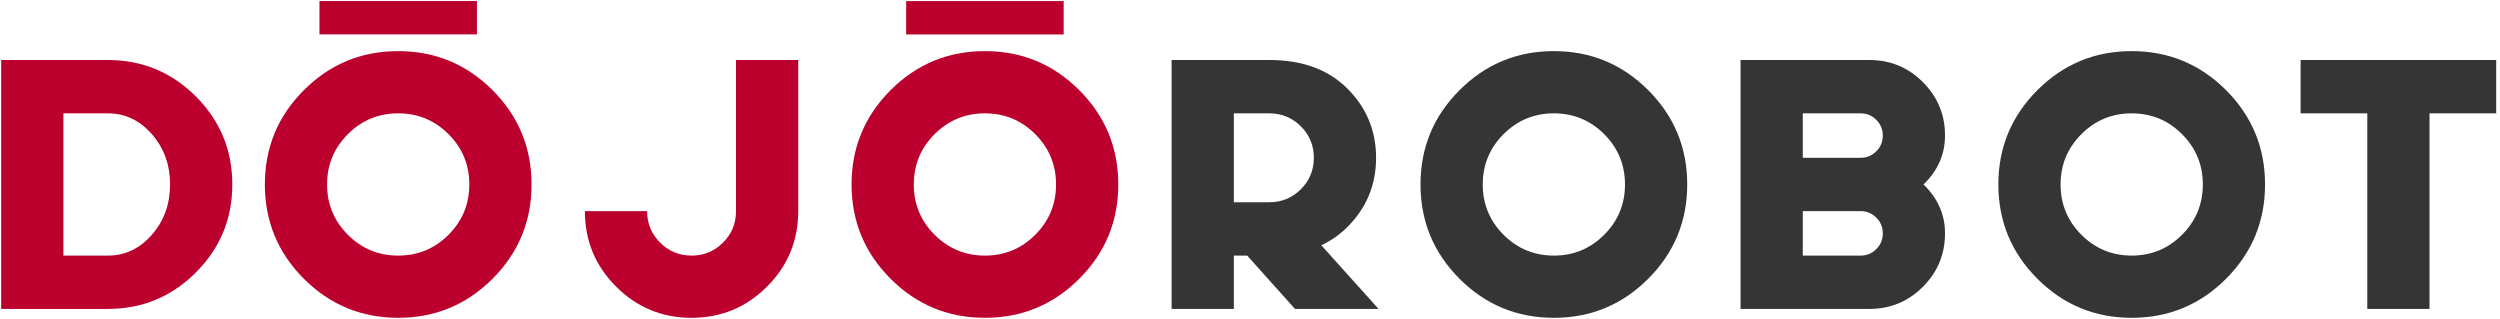 <svg width="501" height="64" viewBox="0 0 501 64" fill="none" xmlns="http://www.w3.org/2000/svg">
<path d="M0.236 12.025H21.614C28.5 12.025 34.381 14.461 39.252 19.328C44.119 24.199 46.555 30.079 46.555 36.966C46.555 43.856 44.119 49.733 39.252 54.604C34.381 59.471 28.5 61.907 21.614 61.907H0.236V12.025ZM12.705 22.715V51.22H21.614C25.059 51.22 27.996 49.83 30.431 47.051C32.867 44.269 34.083 40.91 34.083 36.966C34.083 33.023 32.867 29.663 30.431 26.884C27.996 24.105 25.059 22.715 21.614 22.715H12.705Z" fill="#BC002D"/>
<path d="M79.801 51.22C83.741 51.22 87.104 49.83 89.883 47.051C92.662 44.269 94.051 40.91 94.051 36.966C94.051 33.023 92.662 29.663 89.883 26.884C87.104 24.105 83.741 22.715 79.801 22.715C75.857 22.715 72.494 24.105 69.715 26.884C66.936 29.663 65.547 33.023 65.547 36.966C65.547 40.91 66.936 44.269 69.715 47.051C72.494 49.83 75.857 51.22 79.801 51.22ZM79.801 63.688C72.412 63.688 66.112 61.083 60.898 55.868C55.684 50.654 53.078 44.354 53.078 36.966C53.078 29.578 55.684 23.278 60.898 18.064C66.112 12.852 72.412 10.243 79.801 10.243C87.186 10.243 93.489 12.852 98.7 18.064C103.914 23.278 106.523 29.578 106.523 36.966C106.523 44.354 103.914 50.654 98.7 55.868C93.489 61.083 87.186 63.688 79.801 63.688Z" fill="#BC002D"/>
<path d="M147.495 42.311V12.025H159.967V42.311C159.967 48.225 157.881 53.266 153.713 57.437C149.544 61.606 144.503 63.689 138.59 63.689C132.673 63.689 127.632 61.606 123.463 57.437C119.295 53.266 117.209 48.225 117.209 42.311H129.681C129.681 44.78 130.548 46.884 132.281 48.617C134.017 50.35 136.118 51.22 138.59 51.22C141.058 51.22 143.159 50.35 144.895 48.617C146.628 46.884 147.495 44.78 147.495 42.311Z" fill="#BC002D"/>
<path d="M197.377 51.22C201.32 51.22 204.683 49.83 207.462 47.051C210.241 44.269 211.63 40.91 211.63 36.966C211.63 33.023 210.241 29.663 207.462 26.884C204.683 24.105 201.32 22.715 197.377 22.715C193.436 22.715 190.074 24.105 187.295 26.884C184.516 29.663 183.126 33.023 183.126 36.966C183.126 40.91 184.516 44.269 187.295 47.051C190.074 49.83 193.436 51.22 197.377 51.22ZM197.377 63.688C189.992 63.688 183.689 61.083 178.477 55.868C173.263 50.654 170.654 44.354 170.654 36.966C170.654 29.578 173.263 23.278 178.477 18.064C183.689 12.852 189.992 10.243 197.377 10.243C204.765 10.243 211.065 12.852 216.279 18.064C221.494 23.278 224.102 29.578 224.102 36.966C224.102 44.354 221.494 50.654 216.279 55.868C211.065 61.083 204.765 63.688 197.377 63.688Z" fill="#BC002D"/>
<path d="M95.578 0.205H64.019V6.889H95.578V0.205Z" fill="#BC002D"/>
<path d="M213.158 0.218H181.598V6.903H213.158V0.218Z" fill="#BC002D"/>
<path d="M234.79 12.025H254.385C260.989 12.025 266.204 13.938 270.028 17.762C273.853 21.587 275.766 26.206 275.766 31.621C275.766 37.039 273.853 41.657 270.028 45.482C268.508 47.002 266.763 48.225 264.79 49.152L276.264 61.907H259.518L249.934 51.22H247.262V61.907H234.79V12.025ZM247.262 22.715V40.529H254.385C256.857 40.529 258.958 39.663 260.694 37.93C262.427 36.194 263.294 34.093 263.294 31.621C263.294 29.152 262.427 27.048 260.694 25.315C258.958 23.582 256.857 22.715 254.385 22.715H247.262Z" fill="#353535"/>
<path d="M311.394 51.219C315.337 51.219 318.7 49.83 321.479 47.051C324.258 44.269 325.647 40.909 325.647 36.966C325.647 33.023 324.258 29.663 321.479 26.884C318.7 24.105 315.337 22.715 311.394 22.715C307.453 22.715 304.091 24.105 301.312 26.884C298.533 29.663 297.143 33.023 297.143 36.966C297.143 40.909 298.533 44.269 301.312 47.051C304.091 49.83 307.453 51.219 311.394 51.219ZM311.394 63.688C304.009 63.688 297.706 61.083 292.494 55.868C287.28 50.654 284.671 44.354 284.671 36.966C284.671 29.578 287.28 23.278 292.494 18.064C297.706 12.852 304.009 10.243 311.394 10.243C318.782 10.243 325.082 12.852 330.296 18.064C335.511 23.278 338.12 29.578 338.12 36.966C338.12 44.354 335.511 50.654 330.296 55.868C325.082 61.083 318.782 63.688 311.394 63.688Z" fill="#353535"/>
<path d="M361.279 31.621H372.857C374.095 31.621 375.144 31.189 376.01 30.323C376.88 29.453 377.311 28.404 377.311 27.167C377.311 25.932 376.88 24.883 376.01 24.014C375.144 23.147 374.095 22.715 372.857 22.715H361.279V31.621ZM348.807 12.025H374.639C378.819 12.025 382.389 13.503 385.347 16.461C388.303 19.419 389.783 22.986 389.783 27.167C389.783 30.922 388.345 34.187 385.472 36.966C388.345 39.745 389.783 43.01 389.783 46.765C389.783 50.946 388.303 54.516 385.347 57.471C382.389 60.429 378.819 61.907 374.639 61.907H348.807V12.025ZM361.279 42.311V51.22H372.857C374.095 51.22 375.144 50.785 376.01 49.918C376.88 49.052 377.311 48 377.311 46.765C377.311 45.531 376.88 44.479 376.01 43.612C375.144 42.746 374.095 42.311 372.857 42.311H361.279Z" fill="#353535"/>
<path d="M427.193 51.219C431.137 51.219 434.499 49.83 437.278 47.051C440.057 44.269 441.447 40.909 441.447 36.966C441.447 33.023 440.057 29.663 437.278 26.884C434.499 24.105 431.137 22.715 427.193 22.715C423.253 22.715 419.89 24.105 417.111 26.884C414.332 29.663 412.943 33.023 412.943 36.966C412.943 40.909 414.332 44.269 417.111 47.051C419.89 49.83 423.253 51.219 427.193 51.219ZM427.193 63.688C419.808 63.688 413.505 61.083 408.294 55.868C403.079 50.654 400.471 44.354 400.471 36.966C400.471 29.578 403.079 23.278 408.294 18.064C413.505 12.852 419.808 10.243 427.193 10.243C434.582 10.243 440.881 12.852 446.096 18.064C451.31 23.278 453.916 29.578 453.916 36.966C453.916 44.354 451.31 50.654 446.096 55.868C440.881 61.083 434.582 63.688 427.193 63.688Z" fill="#353535"/>
<path d="M486.874 22.715V61.907H474.405V22.715H461.042V12.025H500.237V22.715H486.874Z" fill="#353535"/>
</svg>

